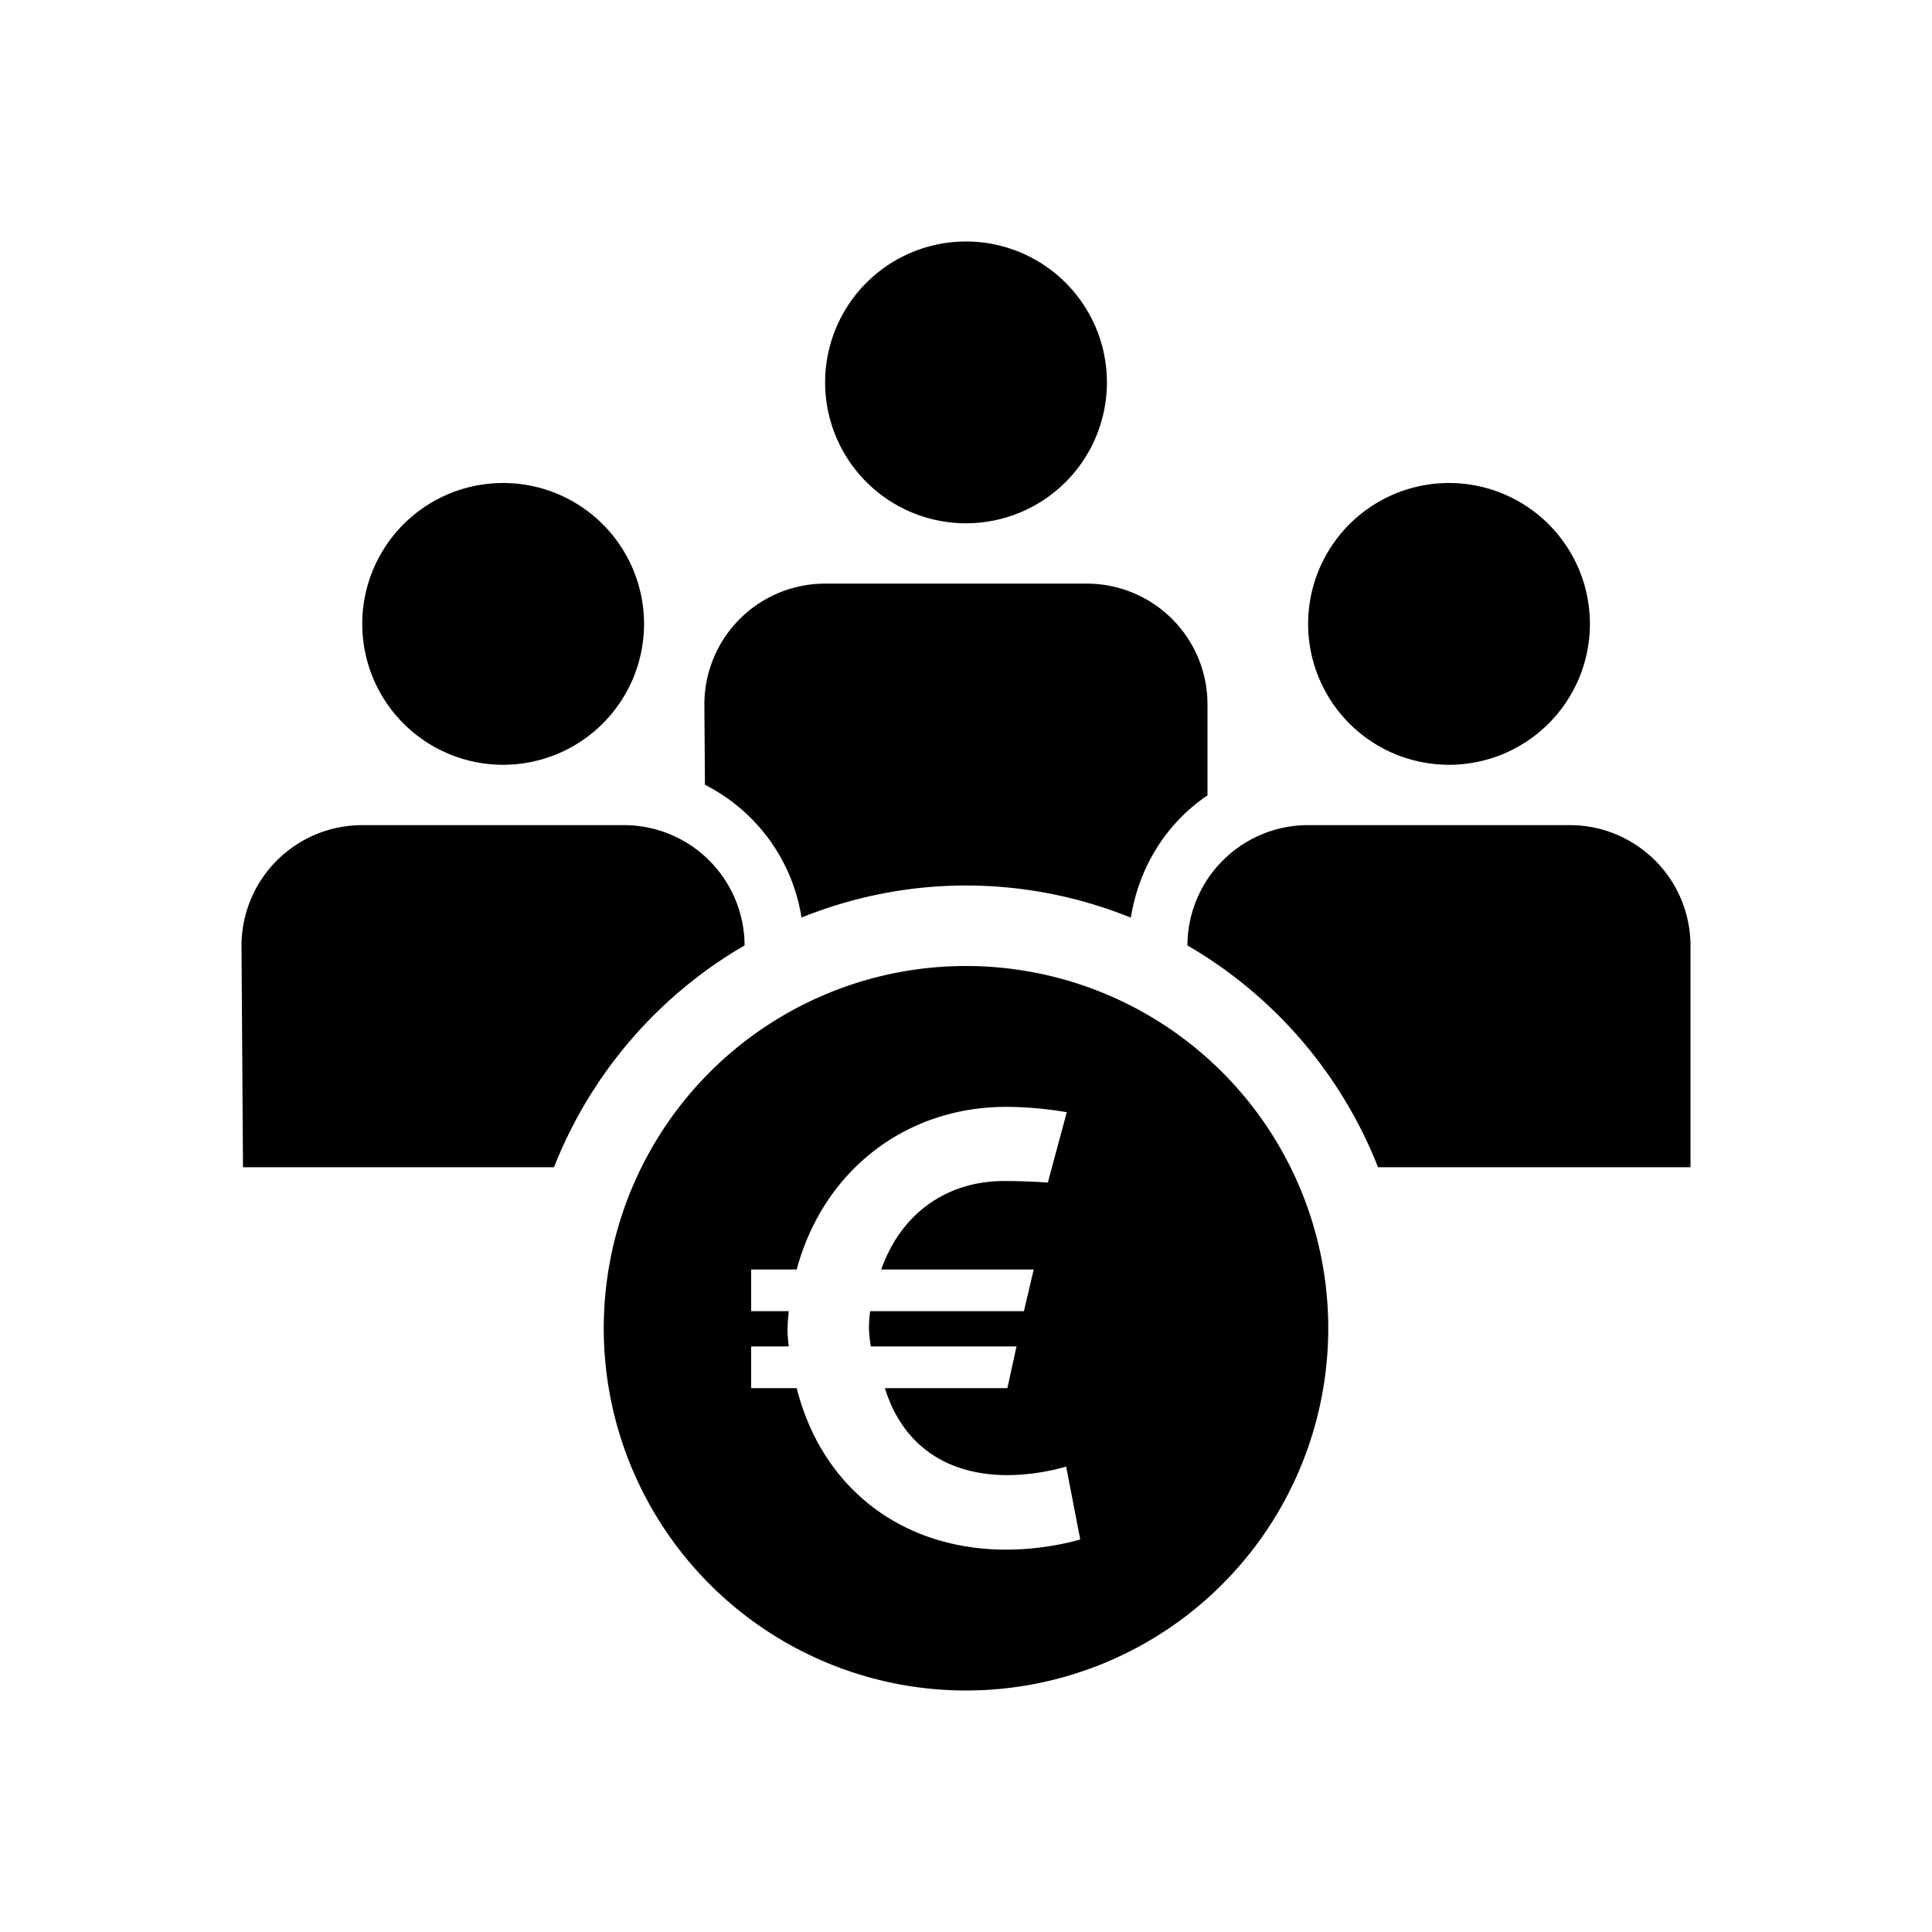 <svg width="48" height="48" viewBox="0 0 48 48" xmlns="http://www.w3.org/2000/svg" xmlns:xlink="http://www.w3.org/1999/xlink"><path d="M13.764 29H6.037L6 23.5a3 3 0 0 1 3-3h6.5a2.999 2.999 0 0 1 2.999 2.989A11.052 11.052 0 0 0 13.764 29M42 23.5V29h-7.763a11.049 11.049 0 0 0-4.736-5.511A3 3 0 0 1 32.5 20.5H39a3 3 0 0 1 3 3m-33-8a3.5 3.5 0 1 1 7.001.001A3.5 3.5 0 0 1 9 15.5m11.5-6a3.5 3.5 0 1 1 7.001.001A3.5 3.5 0 0 1 20.5 9.5m-2.986 9.997L17.5 17.5a3 3 0 0 1 3-3H27a3 3 0 0 1 3 3v2.262c-1.016.682-1.705 1.779-1.904 3.037A10.925 10.925 0 0 0 24 22c-1.444 0-2.821.287-4.087.796a4.476 4.476 0 0 0-2.4-3.299M32.5 15.5a3.5 3.5 0 1 1 7.001.001A3.5 3.5 0 0 1 32.5 15.5m-7.503 23c-2.601 0-4.58-1.543-5.203-4.012h-1.132v-1.036h.934s-.03-.224-.03-.422c0-.168.03-.454.03-.454h-.934v-1.035h1.132c.655-2.442 2.693-4.041 5.203-4.041.807 0 1.507.133 1.507.133l-.471 1.747s-.518-.038-1.081-.038c-1.446 0-2.572.819-3.058 2.199h3.788l-.243 1.035h-3.82s-.03.195-.03.423c0 .168.046.453.046.453h3.62l-.227 1.036h-3.043c.47 1.513 1.643 2.161 3.043 2.161.79 0 1.46-.212 1.46-.212l.35 1.809s-.791.254-1.841.254M24 24a9 9 0 1 0 0 18 9 9 0 0 0 0-18"/></svg>
